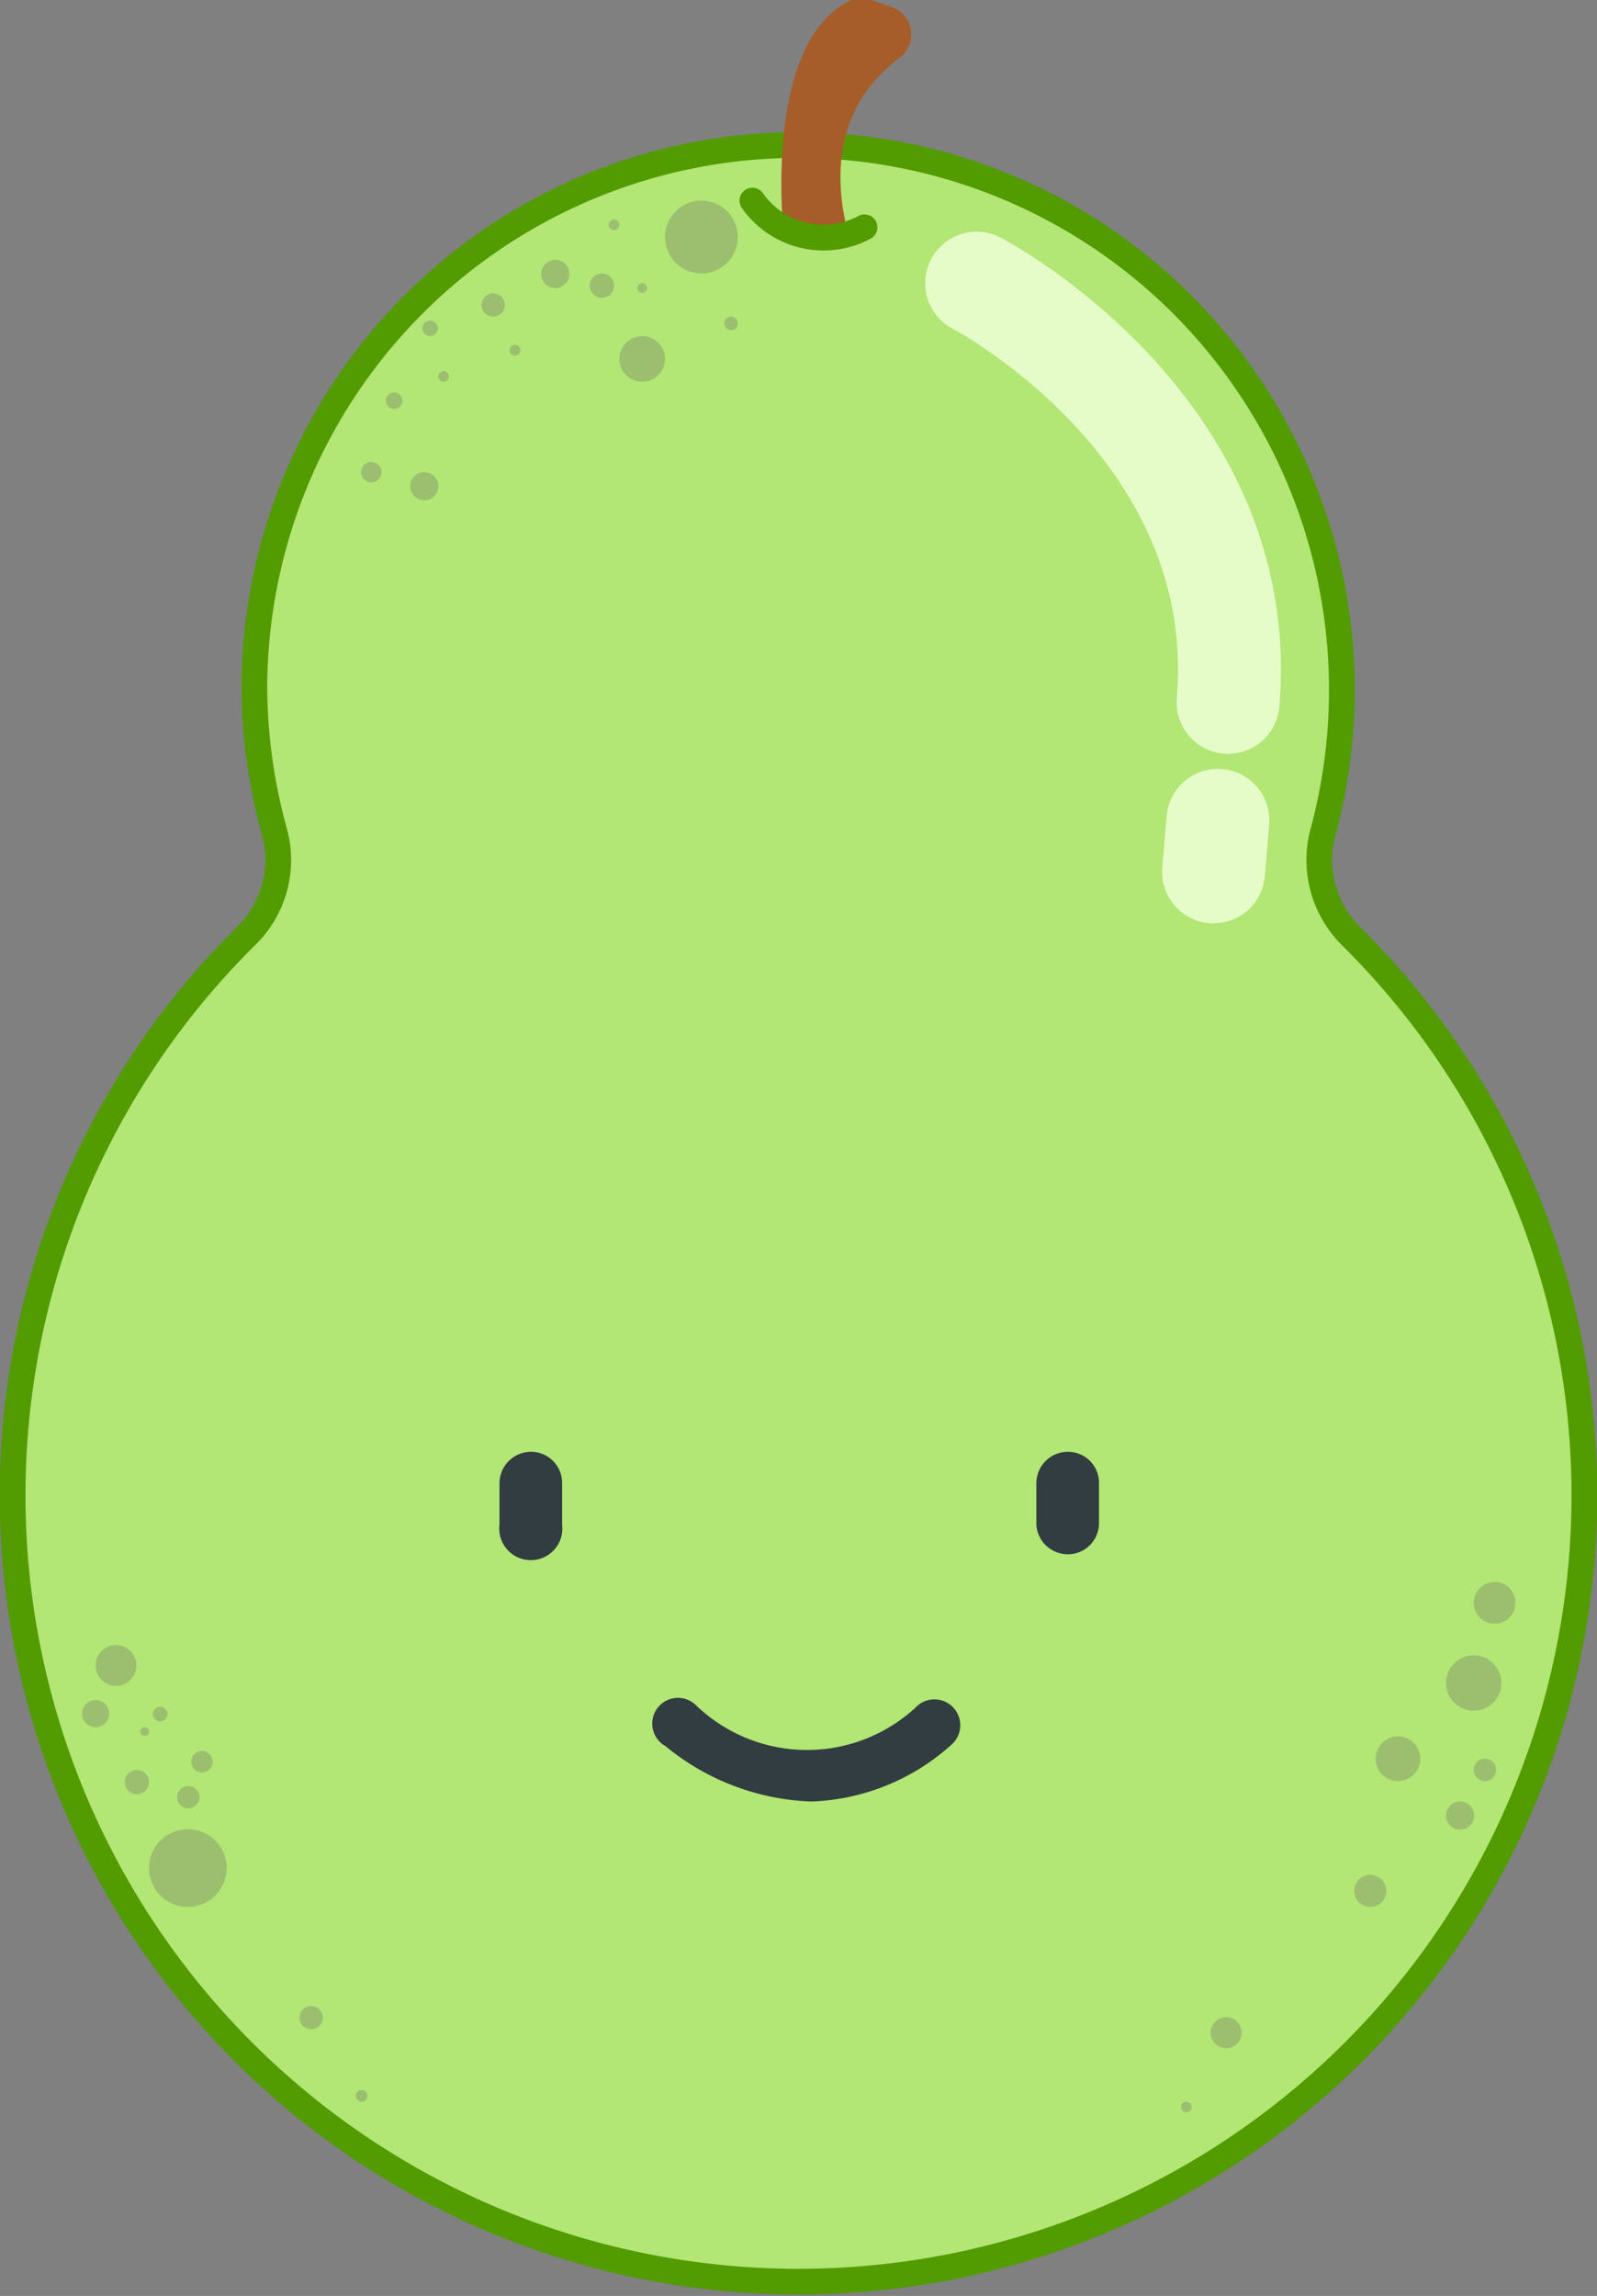 <svg xmlns="http://www.w3.org/2000/svg" viewBox="0 0 32.9 47.27"><rect x="0" y="0" width="32.9" height="47.27" fill="#808080" stroke="none"/><defs><style>.fcc1a843-e95c-487f-9922-7c18f8b30ab5{fill:#b2e675;}.bada71d8-5518-4045-9577-f0e2af203bfe,.fcc1a843-e95c-487f-9922-7c18f8b30ab5{stroke:#529b00;stroke-width:0.53px;}.bada71d8-5518-4045-9577-f0e2af203bfe,.f8d60edc-149b-4888-91b0-45f15fffb29c,.fcc1a843-e95c-487f-9922-7c18f8b30ab5{stroke-miterlimit:10;}.a72f8a6f-fa16-4d95-9606-232f7d11332d{fill:#313d40;}.b0f286d5-0ff5-47e9-90ab-0c1f64022af1{fill:#a75d29;}.bada71d8-5518-4045-9577-f0e2af203bfe,.f8d60edc-149b-4888-91b0-45f15fffb29c{fill:none;stroke-linecap:round;}.f8d60edc-149b-4888-91b0-45f15fffb29c{stroke:#e5fcc8;stroke-width:2.12px;}.af5c7bc2-5ca5-40a7-9abc-ee8a9855e9e8{fill:#9cbf6f;}</style></defs><title>pera</title><g id="b5bad767-0fa5-433d-ada8-e2e06f73a358" data-name="Capa 2"><g id="a7bf5871-67ea-40bb-a75d-e9dd77c798f1" data-name="Objects"><path class="fcc1a843-e95c-487f-9922-7c18f8b30ab5" d="M27.24,17.19A11.22,11.22,0,0,0,17,3,11.2,11.2,0,0,0,5.24,14.15a11.34,11.34,0,0,0,.42,3,2.18,2.18,0,0,1-.6,2.13,16.19,16.19,0,1,0,22.78,0A2.21,2.21,0,0,1,27.24,17.19Z"/><path class="a72f8a6f-fa16-4d95-9606-232f7d11332d" d="M10.94,29.89a.65.65,0,0,0-.65.64v.86a.65.65,0,1,0,1.29,0v-.86A.64.64,0,0,0,10.94,29.89Z"/><path class="a72f8a6f-fa16-4d95-9606-232f7d11332d" d="M22,29.89a.65.65,0,0,0-.65.64v.86A.65.65,0,0,0,22,32a.64.64,0,0,0,.64-.65v-.86A.64.64,0,0,0,22,29.89Z"/><path class="a72f8a6f-fa16-4d95-9606-232f7d11332d" d="M16.71,37.09a5,5,0,0,1-3-1.14.53.53,0,1,1,.63-.84,3.3,3.3,0,0,0,4.57,0,.53.53,0,0,1,.68.82A4.54,4.54,0,0,1,16.71,37.09Z"/><path class="b0f286d5-0ff5-47e9-90ab-0c1f64022af1" d="M16.15,4.87S15.68.86,17.54,0a.61.61,0,0,1,.4,0l.42.14a.6.6,0,0,1,.16,1.06c-.8.6-1.59,1.73-1,3.79C17.47,5,16.15,4.87,16.15,4.87Z"/><path class="bada71d8-5518-4045-9577-f0e2af203bfe" d="M15.5,4.13a1.79,1.79,0,0,0,2.31.55"/><path class="f8d60edc-149b-4888-91b0-45f15fffb29c" d="M20.12,5.83s5.66,2.94,5.18,8.63"/><line class="f8d60edc-149b-4888-91b0-45f15fffb29c" x1="25.09" y1="16.89" x2="25" y2="17.95"/><circle class="af5c7bc2-5ca5-40a7-9abc-ee8a9855e9e8" cx="30.36" cy="34.65" r="0.57"/><circle class="af5c7bc2-5ca5-40a7-9abc-ee8a9855e9e8" cx="28.8" cy="36.21" r="0.46"/><circle class="af5c7bc2-5ca5-40a7-9abc-ee8a9855e9e8" cx="30.08" cy="37.38" r="0.29"/><circle class="af5c7bc2-5ca5-40a7-9abc-ee8a9855e9e8" cx="30.59" cy="36.44" r="0.23"/><circle class="af5c7bc2-5ca5-40a7-9abc-ee8a9855e9e8" cx="30.79" cy="33" r="0.43"/><circle class="af5c7bc2-5ca5-40a7-9abc-ee8a9855e9e8" cx="28.23" cy="38.93" r="0.33"/><circle class="af5c7bc2-5ca5-40a7-9abc-ee8a9855e9e8" cx="3.87" cy="38.46" r="0.8"/><circle class="af5c7bc2-5ca5-40a7-9abc-ee8a9855e9e8" cx="2.82" cy="36.69" r="0.25"/><circle class="af5c7bc2-5ca5-40a7-9abc-ee8a9855e9e8" cx="3.88" cy="37" r="0.23"/><circle class="af5c7bc2-5ca5-40a7-9abc-ee8a9855e9e8" cx="1.97" cy="35.28" r="0.28"/><circle class="af5c7bc2-5ca5-40a7-9abc-ee8a9855e9e8" cx="2.98" cy="35.65" r="0.09"/><circle class="af5c7bc2-5ca5-40a7-9abc-ee8a9855e9e8" cx="2.39" cy="34.29" r="0.42"/><circle class="af5c7bc2-5ca5-40a7-9abc-ee8a9855e9e8" cx="3.3" cy="35.29" r="0.15"/><circle class="af5c7bc2-5ca5-40a7-9abc-ee8a9855e9e8" cx="4.16" cy="36.27" r="0.22"/><circle class="af5c7bc2-5ca5-40a7-9abc-ee8a9855e9e8" cx="6.41" cy="41.54" r="0.24"/><circle class="af5c7bc2-5ca5-40a7-9abc-ee8a9855e9e8" cx="25.26" cy="41.85" r="0.32"/><circle class="af5c7bc2-5ca5-40a7-9abc-ee8a9855e9e8" cx="24.44" cy="43.38" r="0.11"/><circle class="af5c7bc2-5ca5-40a7-9abc-ee8a9855e9e8" cx="7.45" cy="43.15" r="0.12"/><circle class="af5c7bc2-5ca5-40a7-9abc-ee8a9855e9e8" cx="14.45" cy="4.88" r="0.75"/><circle class="af5c7bc2-5ca5-40a7-9abc-ee8a9855e9e8" cx="12.65" cy="4.63" r="0.11"/><circle class="af5c7bc2-5ca5-40a7-9abc-ee8a9855e9e8" cx="12.4" cy="5.88" r="0.25"/><circle class="af5c7bc2-5ca5-40a7-9abc-ee8a9855e9e8" cx="13.23" cy="5.93" r="0.1"/><circle class="af5c7bc2-5ca5-40a7-9abc-ee8a9855e9e8" cx="11.44" cy="5.64" r="0.29"/><circle class="af5c7bc2-5ca5-40a7-9abc-ee8a9855e9e8" cx="10.61" cy="7.21" r="0.11"/><circle class="af5c7bc2-5ca5-40a7-9abc-ee8a9855e9e8" cx="8.86" cy="6.76" r="0.16"/><circle class="af5c7bc2-5ca5-40a7-9abc-ee8a9855e9e8" cx="10.16" cy="6.28" r="0.24"/><circle class="af5c7bc2-5ca5-40a7-9abc-ee8a9855e9e8" cx="13.23" cy="7.39" r="0.47"/><circle class="af5c7bc2-5ca5-40a7-9abc-ee8a9855e9e8" cx="15.06" cy="6.66" r="0.14"/><circle class="af5c7bc2-5ca5-40a7-9abc-ee8a9855e9e8" cx="8.12" cy="8.25" r="0.17"/><circle class="af5c7bc2-5ca5-40a7-9abc-ee8a9855e9e8" cx="9.14" cy="7.75" r="0.11"/><circle class="af5c7bc2-5ca5-40a7-9abc-ee8a9855e9e8" cx="7.65" cy="9.72" r="0.21"/><circle class="af5c7bc2-5ca5-40a7-9abc-ee8a9855e9e8" cx="8.74" cy="10.01" r="0.29"/></g></g></svg>
